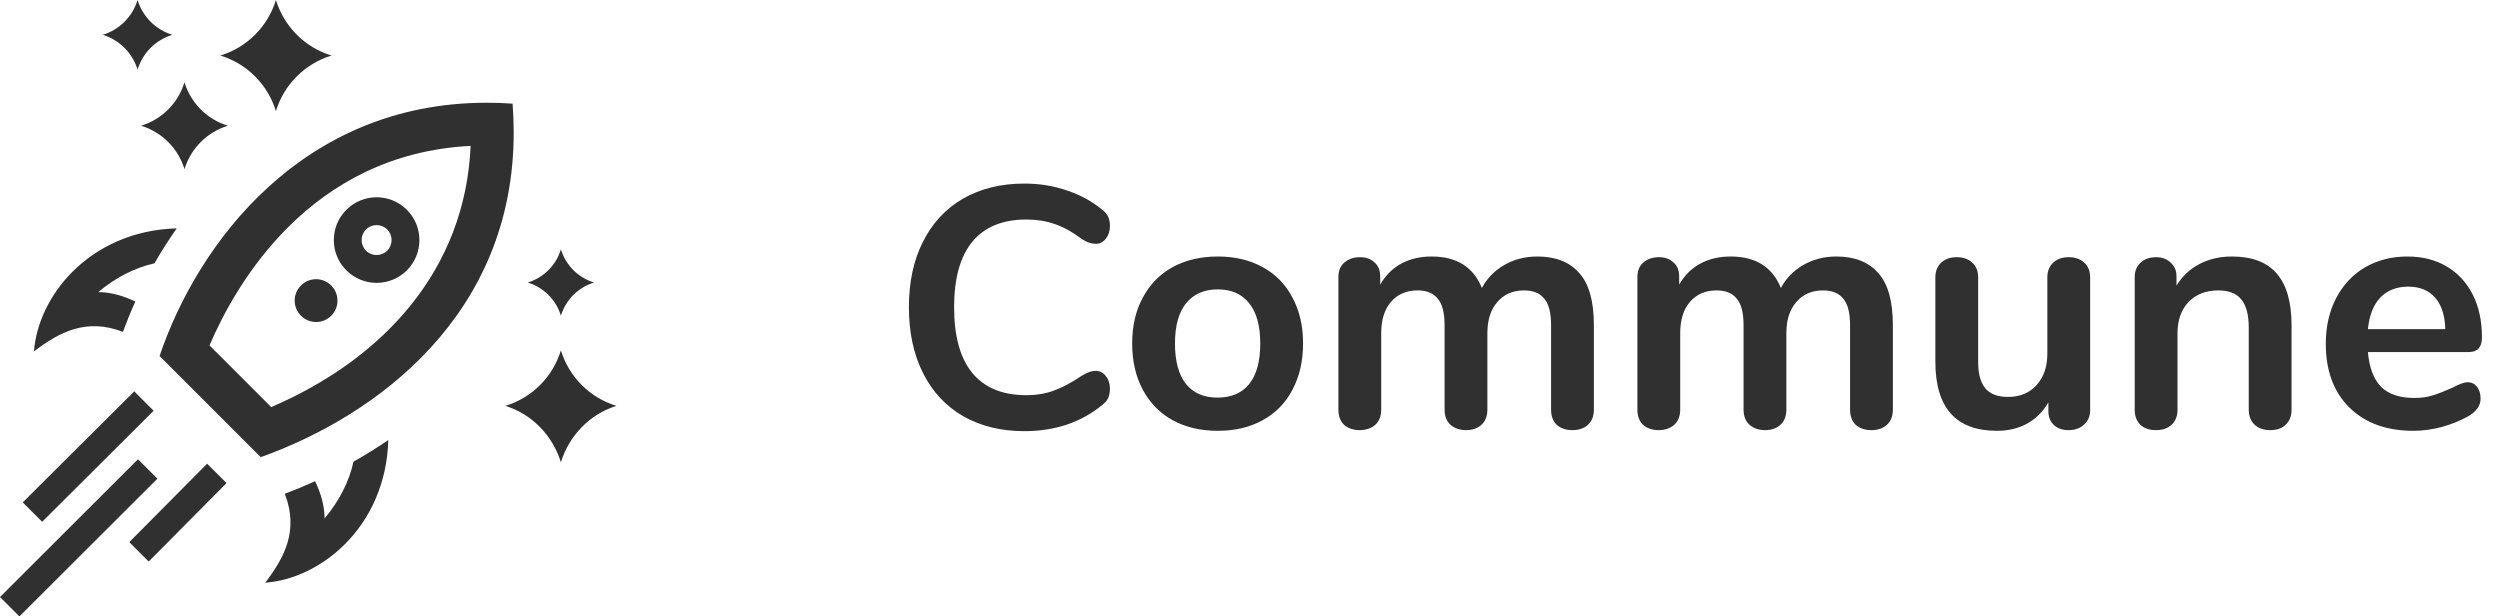 <svg width="146" height="36" viewBox="0 0 146 36" fill="none" xmlns="http://www.w3.org/2000/svg">
<path d="M59.82 25.18C58.46 25.18 57.267 24.887 56.24 24.3C55.227 23.713 54.447 22.873 53.9 21.78C53.353 20.687 53.08 19.407 53.08 17.94C53.08 16.473 53.353 15.2 53.9 14.12C54.447 13.027 55.227 12.187 56.24 11.6C57.267 11.013 58.46 10.72 59.82 10.72C60.7 10.72 61.527 10.853 62.3 11.12C63.073 11.373 63.76 11.747 64.36 12.24C64.533 12.373 64.653 12.513 64.72 12.66C64.787 12.807 64.82 12.987 64.82 13.2C64.82 13.493 64.74 13.74 64.58 13.94C64.42 14.14 64.227 14.24 64 14.24C63.733 14.24 63.46 14.147 63.18 13.96C62.607 13.533 62.073 13.24 61.58 13.08C61.087 12.907 60.54 12.82 59.94 12.82C58.553 12.82 57.5 13.253 56.78 14.12C56.073 14.987 55.72 16.26 55.72 17.94C55.72 19.633 56.073 20.913 56.78 21.78C57.5 22.647 58.553 23.08 59.94 23.08C60.513 23.08 61.04 22.993 61.52 22.82C62.013 22.647 62.567 22.353 63.18 21.94C63.313 21.86 63.447 21.793 63.58 21.74C63.713 21.687 63.853 21.66 64 21.66C64.227 21.66 64.42 21.76 64.58 21.96C64.74 22.16 64.82 22.407 64.82 22.7C64.82 22.9 64.787 23.08 64.72 23.24C64.653 23.387 64.533 23.527 64.36 23.66C63.76 24.153 63.073 24.533 62.3 24.8C61.527 25.053 60.7 25.18 59.82 25.18ZM71.119 25.16C70.119 25.16 69.239 24.953 68.479 24.54C67.733 24.127 67.153 23.533 66.739 22.76C66.326 21.987 66.119 21.087 66.119 20.06C66.119 19.033 66.326 18.14 66.739 17.38C67.153 16.607 67.733 16.013 68.479 15.6C69.239 15.187 70.119 14.98 71.119 14.98C72.119 14.98 72.993 15.187 73.739 15.6C74.499 16.013 75.079 16.607 75.479 17.38C75.893 18.14 76.099 19.033 76.099 20.06C76.099 21.087 75.893 21.987 75.479 22.76C75.079 23.533 74.499 24.127 73.739 24.54C72.993 24.953 72.119 25.16 71.119 25.16ZM71.099 23.22C71.913 23.22 72.533 22.953 72.959 22.42C73.386 21.887 73.599 21.1 73.599 20.06C73.599 19.033 73.386 18.253 72.959 17.72C72.533 17.173 71.919 16.9 71.119 16.9C70.319 16.9 69.699 17.173 69.259 17.72C68.833 18.253 68.619 19.033 68.619 20.06C68.619 21.1 68.833 21.887 69.259 22.42C69.686 22.953 70.299 23.22 71.099 23.22ZM89.783 14.98C90.85 14.98 91.663 15.3 92.223 15.94C92.797 16.567 93.083 17.587 93.083 19V23.92C93.083 24.307 92.963 24.607 92.723 24.82C92.497 25.02 92.197 25.12 91.823 25.12C91.463 25.12 91.163 25.02 90.923 24.82C90.697 24.607 90.583 24.307 90.583 23.92V19C90.583 18.267 90.45 17.747 90.183 17.44C89.93 17.12 89.537 16.96 89.003 16.96C88.35 16.96 87.83 17.187 87.443 17.64C87.057 18.08 86.863 18.687 86.863 19.46V23.92C86.863 24.307 86.743 24.607 86.503 24.82C86.277 25.02 85.983 25.12 85.623 25.12C85.263 25.12 84.963 25.02 84.723 24.82C84.483 24.607 84.363 24.307 84.363 23.92V19C84.363 18.267 84.23 17.747 83.963 17.44C83.71 17.12 83.317 16.96 82.783 16.96C82.13 16.96 81.61 17.187 81.223 17.64C80.85 18.08 80.663 18.687 80.663 19.46V23.92C80.663 24.307 80.543 24.607 80.303 24.82C80.063 25.02 79.763 25.12 79.403 25.12C79.043 25.12 78.743 25.02 78.503 24.82C78.277 24.607 78.163 24.307 78.163 23.92V16.18C78.163 15.807 78.283 15.52 78.523 15.32C78.763 15.12 79.063 15.02 79.423 15.02C79.77 15.02 80.05 15.12 80.263 15.32C80.49 15.507 80.603 15.78 80.603 16.14V16.62C80.91 16.087 81.317 15.68 81.823 15.4C82.343 15.12 82.937 14.98 83.603 14.98C85.07 14.98 86.05 15.593 86.543 16.82C86.837 16.26 87.27 15.813 87.843 15.48C88.417 15.147 89.063 14.98 89.783 14.98ZM107.244 14.98C108.311 14.98 109.124 15.3 109.684 15.94C110.258 16.567 110.544 17.587 110.544 19V23.92C110.544 24.307 110.424 24.607 110.184 24.82C109.958 25.02 109.658 25.12 109.284 25.12C108.924 25.12 108.624 25.02 108.384 24.82C108.158 24.607 108.044 24.307 108.044 23.92V19C108.044 18.267 107.911 17.747 107.644 17.44C107.391 17.12 106.998 16.96 106.464 16.96C105.811 16.96 105.291 17.187 104.904 17.64C104.518 18.08 104.324 18.687 104.324 19.46V23.92C104.324 24.307 104.204 24.607 103.964 24.82C103.738 25.02 103.444 25.12 103.084 25.12C102.724 25.12 102.424 25.02 102.184 24.82C101.944 24.607 101.824 24.307 101.824 23.92V19C101.824 18.267 101.691 17.747 101.424 17.44C101.171 17.12 100.778 16.96 100.244 16.96C99.591 16.96 99.071 17.187 98.684 17.64C98.311 18.08 98.124 18.687 98.124 19.46V23.92C98.124 24.307 98.004 24.607 97.764 24.82C97.524 25.02 97.224 25.12 96.864 25.12C96.504 25.12 96.204 25.02 95.964 24.82C95.738 24.607 95.624 24.307 95.624 23.92V16.18C95.624 15.807 95.744 15.52 95.984 15.32C96.224 15.12 96.524 15.02 96.884 15.02C97.231 15.02 97.511 15.12 97.724 15.32C97.951 15.507 98.064 15.78 98.064 16.14V16.62C98.371 16.087 98.778 15.68 99.284 15.4C99.804 15.12 100.398 14.98 101.064 14.98C102.531 14.98 103.511 15.593 104.004 16.82C104.298 16.26 104.731 15.813 105.304 15.48C105.878 15.147 106.524 14.98 107.244 14.98ZM120.805 15.02C121.192 15.02 121.498 15.127 121.725 15.34C121.952 15.553 122.065 15.84 122.065 16.2V23.96C122.065 24.307 121.945 24.587 121.705 24.8C121.478 25.013 121.178 25.12 120.805 25.12C120.445 25.12 120.158 25.02 119.945 24.82C119.732 24.62 119.625 24.347 119.625 24V23.5C119.318 24.033 118.905 24.447 118.385 24.74C117.865 25.02 117.278 25.16 116.625 25.16C114.225 25.16 113.025 23.813 113.025 21.12V16.2C113.025 15.84 113.138 15.553 113.365 15.34C113.592 15.127 113.892 15.02 114.265 15.02C114.652 15.02 114.958 15.127 115.185 15.34C115.412 15.553 115.525 15.84 115.525 16.2V21.14C115.525 21.833 115.665 22.347 115.945 22.68C116.225 23.013 116.665 23.18 117.265 23.18C117.958 23.18 118.512 22.953 118.925 22.5C119.352 22.033 119.565 21.42 119.565 20.66V16.2C119.565 15.84 119.678 15.553 119.905 15.34C120.132 15.127 120.432 15.02 120.805 15.02ZM130.347 14.98C131.521 14.98 132.394 15.313 132.967 15.98C133.541 16.647 133.827 17.653 133.827 19V23.92C133.827 24.293 133.714 24.587 133.487 24.8C133.274 25.013 132.974 25.12 132.587 25.12C132.201 25.12 131.894 25.013 131.667 24.8C131.441 24.587 131.327 24.293 131.327 23.92V19.14C131.327 18.38 131.181 17.827 130.887 17.48C130.607 17.133 130.161 16.96 129.547 16.96C128.827 16.96 128.247 17.187 127.807 17.64C127.381 18.093 127.167 18.7 127.167 19.46V23.92C127.167 24.293 127.054 24.587 126.827 24.8C126.601 25.013 126.294 25.12 125.907 25.12C125.521 25.12 125.214 25.013 124.987 24.8C124.774 24.587 124.667 24.293 124.667 23.92V16.18C124.667 15.833 124.781 15.553 125.007 15.34C125.234 15.127 125.541 15.02 125.927 15.02C126.274 15.02 126.554 15.127 126.767 15.34C126.994 15.54 127.107 15.807 127.107 16.14V16.68C127.441 16.133 127.887 15.713 128.447 15.42C129.007 15.127 129.641 14.98 130.347 14.98ZM144.106 22.32C144.333 22.32 144.513 22.407 144.646 22.58C144.793 22.753 144.866 22.987 144.866 23.28C144.866 23.693 144.62 24.04 144.126 24.32C143.673 24.573 143.16 24.78 142.586 24.94C142.013 25.087 141.466 25.16 140.946 25.16C139.373 25.16 138.126 24.707 137.206 23.8C136.286 22.893 135.826 21.653 135.826 20.08C135.826 19.08 136.026 18.193 136.426 17.42C136.826 16.647 137.386 16.047 138.106 15.62C138.84 15.193 139.666 14.98 140.586 14.98C141.466 14.98 142.233 15.173 142.886 15.56C143.54 15.947 144.046 16.493 144.406 17.2C144.766 17.907 144.946 18.74 144.946 19.7C144.946 20.273 144.693 20.56 144.186 20.56H138.286C138.366 21.48 138.626 22.16 139.066 22.6C139.506 23.027 140.146 23.24 140.986 23.24C141.413 23.24 141.786 23.187 142.106 23.08C142.44 22.973 142.813 22.827 143.226 22.64C143.626 22.427 143.92 22.32 144.106 22.32ZM140.646 16.74C139.966 16.74 139.42 16.953 139.006 17.38C138.606 17.807 138.366 18.42 138.286 19.22H142.806C142.78 18.407 142.58 17.793 142.206 17.38C141.833 16.953 141.313 16.74 140.646 16.74Z" fill="#303030"/>
<path d="M29.936 6.053C29.418 6.016 28.913 6 28.418 6C17.667 6 11.546 14.196 9.319 20.791L15.228 26.698C22.014 24.27 30 18.375 30 7.74C30 7.189 29.979 6.628 29.936 6.053ZM15.838 23.775L12.236 20.172C13.762 16.598 18.101 8.989 27.485 8.521C27.169 15.739 22.433 20.936 15.838 23.775ZM22.677 25.698C21.993 26.165 21.315 26.586 20.643 26.961C20.409 28.074 19.815 29.264 18.954 30.276C18.953 29.556 18.752 28.83 18.401 28.102C17.781 28.383 17.193 28.625 16.632 28.837C17.459 30.974 16.617 32.551 15.488 34.031C17.108 33.909 18.808 33.115 20.146 31.774C21.594 30.331 22.607 28.247 22.677 25.698ZM7.904 17.61C7.181 17.262 6.456 17.064 5.739 17.059C6.742 16.209 7.918 15.618 9.021 15.378C9.414 14.687 9.855 14.005 10.319 13.336C7.77 13.405 5.684 14.421 4.237 15.866C2.898 17.205 2.106 18.906 1.983 20.524C3.462 19.395 5.042 18.555 7.178 19.381C7.395 18.795 7.635 18.204 7.904 17.61ZM17.576 18.439C17.087 17.952 17.087 17.16 17.576 16.672C18.063 16.183 18.855 16.183 19.343 16.672C19.831 17.162 19.831 17.953 19.343 18.441C18.854 18.928 18.063 18.928 17.576 18.439ZM23.762 12.252C22.787 11.277 21.203 11.277 20.227 12.252C19.251 13.229 19.251 14.812 20.227 15.787C21.203 16.764 22.787 16.764 23.763 15.787C24.738 14.812 24.738 13.229 23.762 12.252ZM21.375 14.64C21.033 14.298 21.033 13.743 21.375 13.402C21.715 13.06 22.272 13.06 22.614 13.402C22.954 13.743 22.953 14.298 22.614 14.64C22.272 14.98 21.717 14.98 21.375 14.64ZM2.462 30.473L1.329 29.34L7.84 22.855L8.973 23.988L2.462 30.473ZM8.684 32.793L7.551 31.66L12.096 27.079L13.23 28.212L8.684 32.793ZM1.133 36L0 34.867L8.059 26.822L9.194 27.954L1.133 36ZM32.757 14.563C32.475 15.491 31.747 16.216 30.82 16.5C31.747 16.782 32.475 17.508 32.757 18.436C33.041 17.508 33.767 16.782 34.694 16.5C33.767 16.218 33.041 15.492 32.757 14.563ZM10.774 4.808C10.404 6.022 9.453 6.972 8.239 7.343C9.454 7.713 10.404 8.664 10.774 9.877C11.146 8.664 12.096 7.713 13.309 7.343C12.095 6.972 11.146 6.022 10.774 4.808ZM8.034 0C7.736 0.974 6.975 1.736 6 2.033C6.975 2.331 7.736 3.093 8.034 4.065C8.331 3.091 9.093 2.329 10.065 2.033C9.093 1.736 8.332 0.974 8.034 0ZM16.114 0C15.64 1.552 14.424 2.769 12.87 3.244C14.424 3.719 15.64 4.934 16.114 6.489C16.588 4.935 17.805 3.72 19.358 3.244C17.805 2.769 16.59 1.552 16.114 0ZM32.757 20.46C32.283 22.014 31.067 23.229 29.512 23.704C31.067 24.178 32.283 25.448 32.757 27C33.231 25.446 34.447 24.178 36 23.704C34.447 23.229 33.231 22.014 32.757 20.46Z" fill="#303030"/>
</svg>
